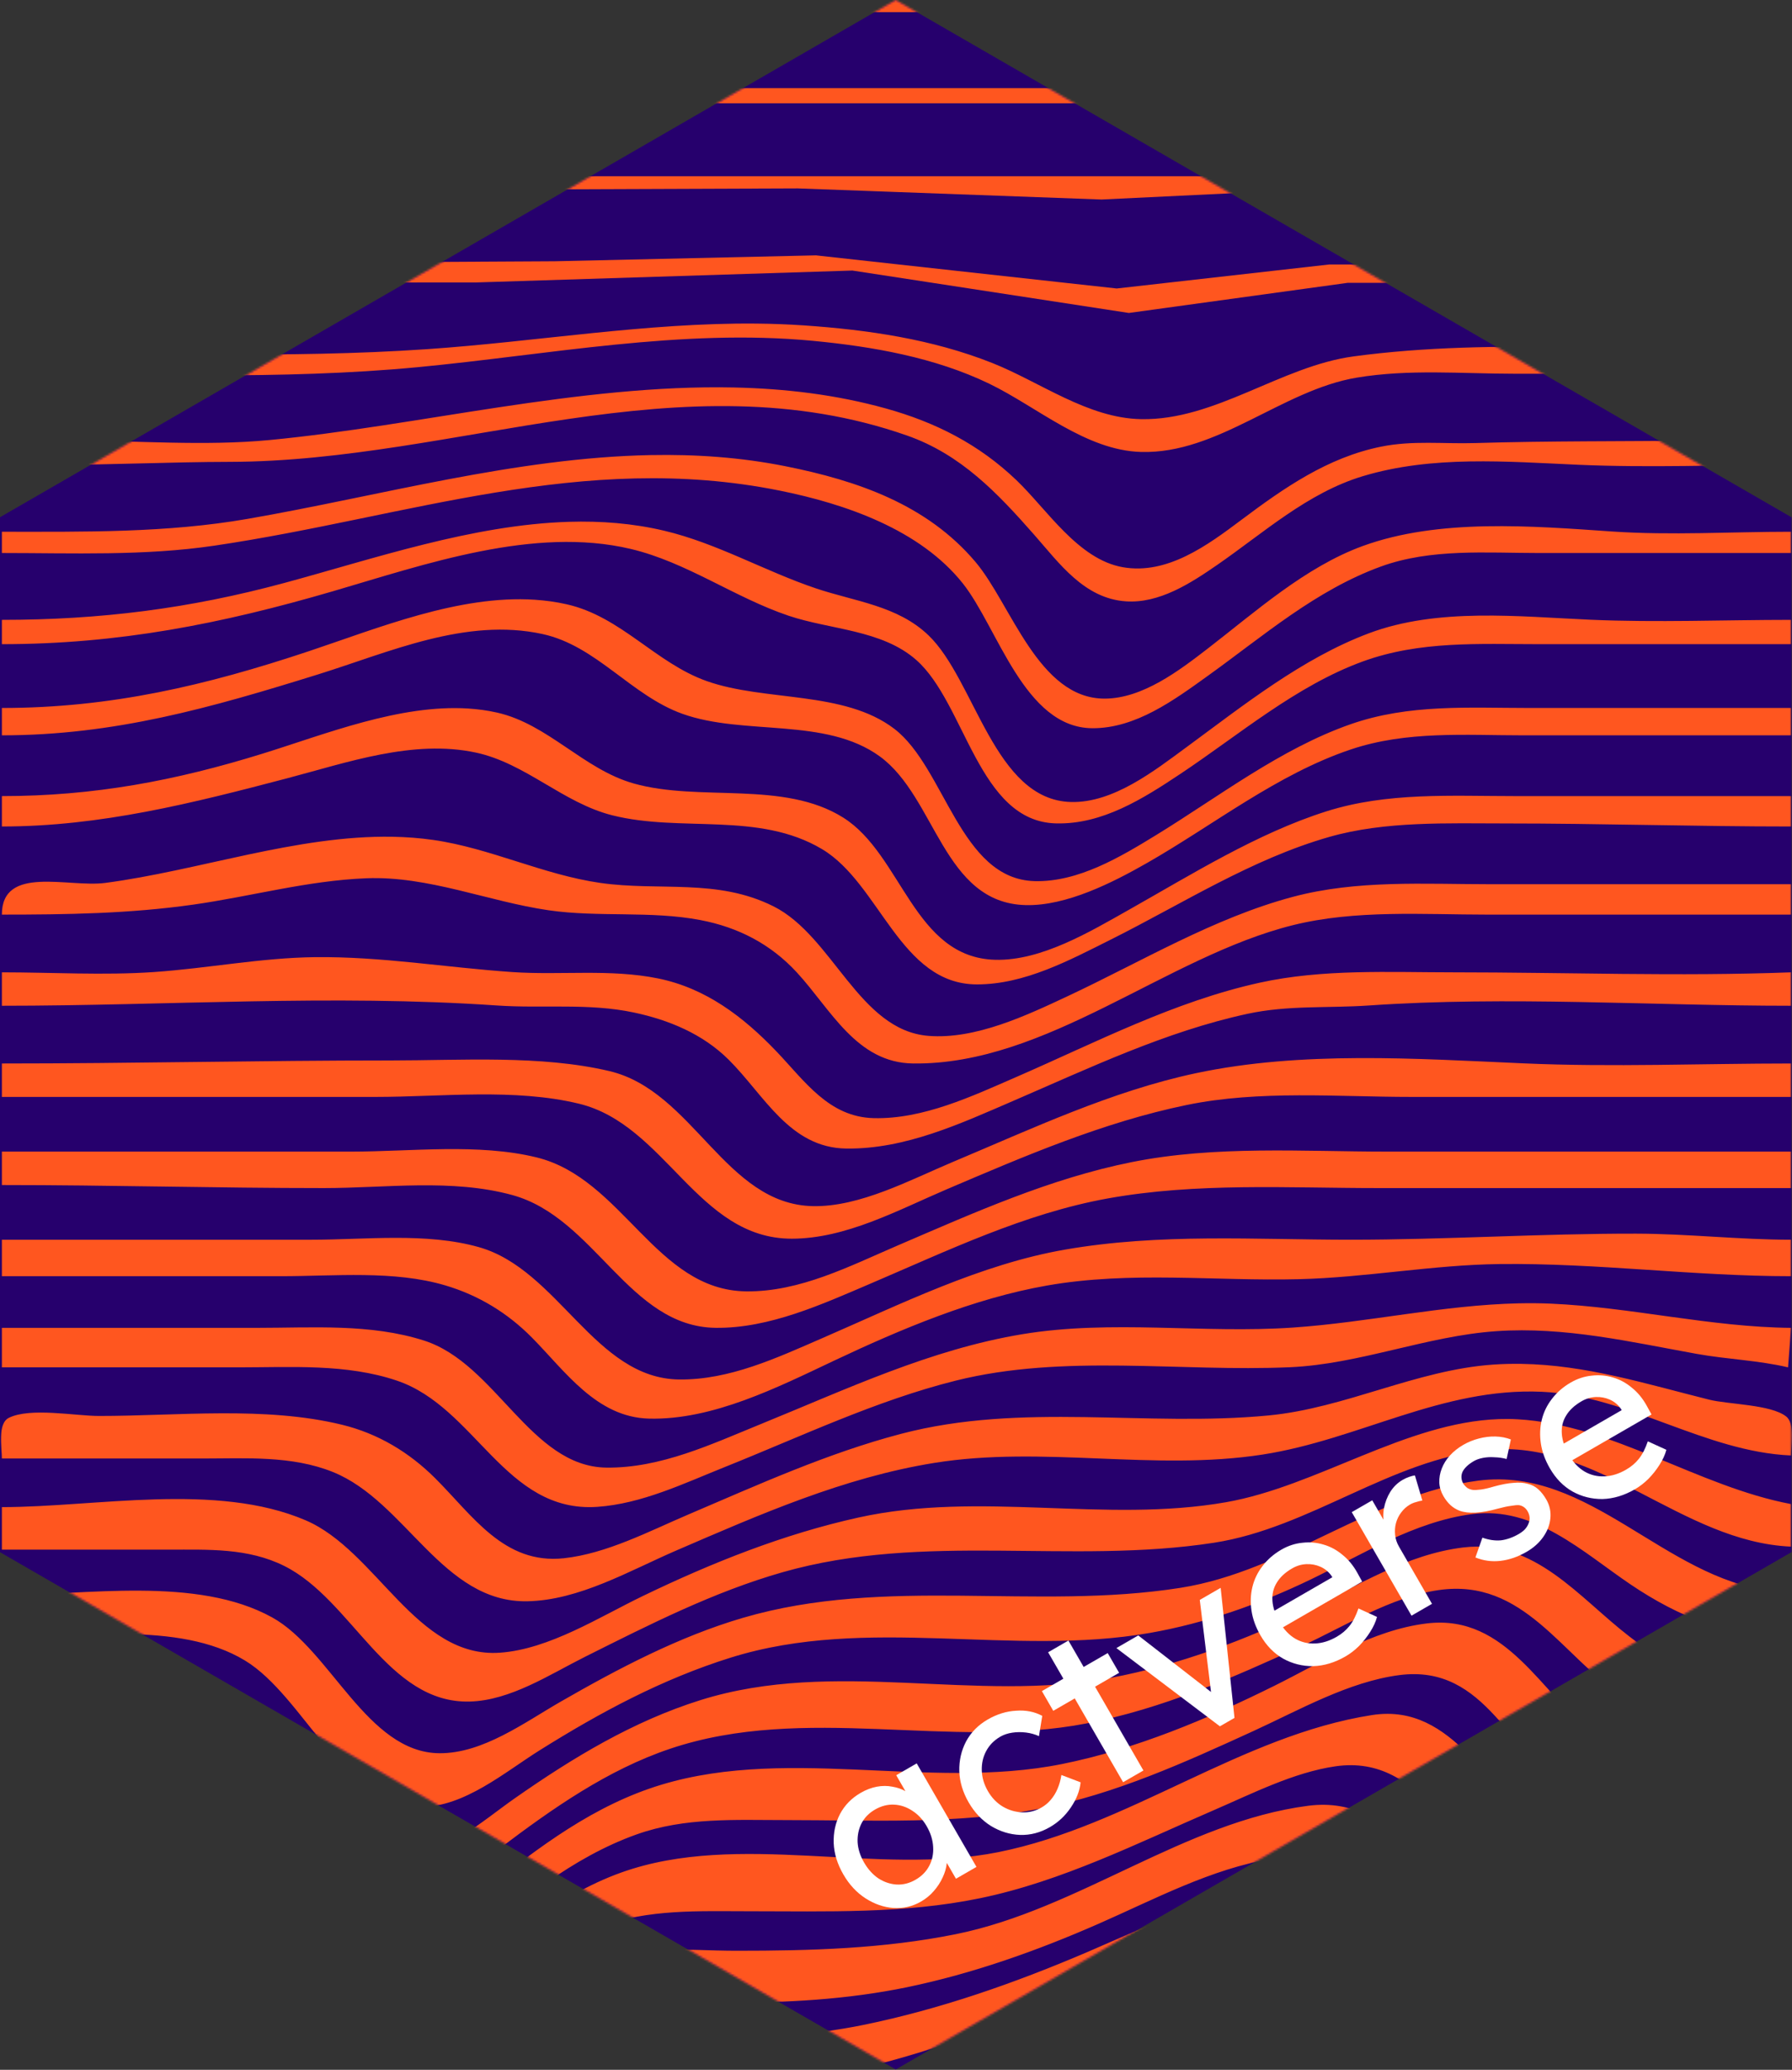 <?xml version="1.0" encoding="UTF-8" standalone="no"?>
<!-- Created with Inkscape (http://www.inkscape.org/) -->

<svg
   width="866.029"
   height="1000"
   viewBox="0 0 866.029 1000"
   version="1.1"
   id="svg1"
   xml:space="preserve"
   xmlns="http://www.w3.org/2000/svg"
   xmlns:svg="http://www.w3.org/2000/svg"><rect x="0" y="0" width="866.029" height="1000" fill="#333333" stroke="none"/><defs
     id="defs1"><linearGradient
       id="swatch711"><stop
         style="stop-color:#000000;stop-opacity:1;"
         offset="0"
         id="stop711" /></linearGradient><mask
       maskUnits="userSpaceOnUse"
       id="mask709"><path
         style="display:inline;fill:#984c0c;fill-opacity:1;stroke:none;stroke-width:2.109;stroke-dasharray:none"
         id="path710"
         d="M 587.855,394.328 405.252,499.755 222.648,394.328 222.648,183.476 405.252,78.05 587.855,183.476 Z"
         transform="matrix(2.371,0,0,2.371,-527.973,-185.081)" /></mask></defs><g
     id="layer2"
     style="display:inline"><path
       style="display:inline;fill:#26006d;fill-opacity:1;stroke:none;stroke-width:2.109;stroke-dasharray:none"
       id="path2-5-4"
       d="M 587.855,394.328 405.252,499.755 222.648,394.328 222.648,183.476 405.252,78.05 587.855,183.476 Z"
       transform="matrix(2.371,0,0,2.371,-527.973,-185.081)" /></g><g
     id="layer4"
     style="display:inline"><path
       id="path709"
       mask="url(#mask709)"
       style="display:inline;opacity:1;mix-blend-mode:hard-light;fill:#ff561f;fill-opacity:1;fill-rule:nonzero;stroke:none;stroke-width:1"
       d="M 0.908,0 V 5.873 H 865.58 V 0 Z m 0,42.572 C 3.074,55.548 38.67,49.914 49.352,49.914 H 203.496 865.58 v -7.342 z m 0,42.574 v 7.34 l 384.623,-1.463 146.805,5.369 80.742,-3.885 252.502,-0.021 V 85.146 Z M 394.34,123.373 l -126.25,2.855 -267.182,1.49 v 8.809 l 229.012,-0.059 182.037,-5.756 133.592,20.494 105.697,-14.549 214.334,-0.131 v -8.809 l -223.143,0.059 -102.762,11.607 z m -28.631,32.969 c -53.142,-0.523 -106.52,8.739 -159.277,12.352 -68.069,4.661 -137.251,1.598 -205.523,1.598 v 10.277 c 66.827,0 134.611,3.148 201.119,-3.186 62.923,-5.992 127.377,-18.757 190.846,-12.713 28.768,2.74 58.911,8.022 85.145,20.682 23.174,11.183 46.605,32.248 73.402,33.004 37.213,1.05 68.237,-29.876 104.23,-35.9 25.271,-4.23 50.853,-1.887 76.338,-1.887 h 133.592 v -10.277 c -69.09,0 -142.929,-7.336 -211.398,1.893 -35.17,4.74 -66.854,31.021 -102.762,30.326 -25.816,-0.5 -48.689,-17.932 -71.934,-27.154 -28.969,-11.493 -60.148,-16.031 -91.018,-18.145 -7.58,-0.519 -15.168,-0.794 -22.76,-0.869 z m -11.059,30.867 c -74.758,-1.591 -152.474,18.546 -224.557,25.406 -31.245,2.974 -64.028,0.25 -95.422,0.25 -6.76,0 -27.774,-3.454 -32.248,2.352 -8.695,11.282 17.646,9.393 21.973,9.393 28.899,0 57.821,-1.421 86.613,-1.469 109.651,-0.184 218.461,-50.907 327.371,-12.705 26.012,9.124 43.644,27.725 61.43,47.938 12.138,13.794 24.166,30.771 44.27,32.154 16.163,1.112 31.349,-8.751 44.041,-17.51 22.529,-15.548 43.737,-34.885 70.465,-42.945 33.649,-10.147 69.707,-7.033 104.23,-5.521 34.114,1.494 68.614,0.059 102.764,0.059 -0.222,-18.74 -31.449,-11.905 -45.51,-11.738 -35.722,0.425 -71.452,0.108 -107.225,1.191 -15.304,0.463 -30.113,-1.364 -45.451,1.744 -25.803,5.228 -46.832,19.896 -67.529,35.412 -16.221,12.16 -35.731,26.601 -57.254,22.82 -21.585,-3.792 -36.618,-27.915 -51.381,-42.031 -18.177,-17.38 -39.087,-27.986 -63.125,-34.668 -23.944,-6.656 -48.536,-9.6 -73.455,-10.131 z m -40.17,32.656 c -65.372,1.258 -131.054,19.754 -194.662,30.801 -39.53,6.865 -78.932,6.24 -118.91,6.24 v 10.275 c 34.326,0 68.724,1.476 102.762,-3.562 93.175,-13.791 177.86,-45.765 273.055,-26.605 31.742,6.389 67.842,18.785 88.572,44.85 16.968,21.334 29.74,69.806 62.635,69.965 20.951,0.101 39.547,-13.65 55.785,-25.307 26.861,-19.282 52.15,-41.374 83.678,-52.828 24.211,-8.795 51.034,-6.512 76.338,-6.512 h 121.848 v -10.275 c -28.669,0 -58.017,1.828 -86.615,-0.131 -38.459,-2.634 -83.532,-6.399 -120.379,7.023 -27.715,10.096 -51.824,31.738 -74.869,49.516 -13.804,10.648 -31.57,24.218 -49.914,24.217 -31.952,-0.002 -45.1,-45.531 -62.301,-65.945 -23.439,-27.818 -57.153,-39.381 -91.842,-46.318 -21.633,-4.326 -43.389,-5.822 -65.18,-5.402 z m -39.561,32.246 c -46.538,1.419 -94.067,17.784 -137.486,29.529 -45.925,12.423 -89.049,17.838 -136.525,17.838 v 11.744 c 56.299,0 106.051,-9.811 160.016,-25.578 44.516,-13.007 97.126,-31.495 143.867,-20.438 27.057,6.401 50.162,23.47 76.338,32.281 20.222,6.807 45.027,6.725 61.656,21.348 23.827,20.953 30.026,78.013 67.529,78.98 22.421,0.578 42.107,-11.924 60.189,-23.957 28.219,-18.778 55.899,-42.552 88.082,-54.275 27.653,-10.073 56.215,-8.361 85.146,-8.361 h 121.848 v -11.744 c -32.199,0 -64.725,1.352 -96.891,-0.057 -34.663,-1.518 -73.892,-5.955 -107.166,6.553 -32.25,12.123 -60.563,34.776 -88.082,54.992 -15.57,11.438 -35.368,26.999 -55.787,26.514 -37.171,-0.884 -46.347,-58.948 -69.002,-80.598 -14.973,-14.308 -35.506,-16.277 -54.312,-22.607 -24.823,-8.356 -47.74,-21.806 -73.4,-27.877 -15.104,-3.573 -30.507,-4.76 -46.02,-4.287 z m -16.498,37.643 c -36.651,-2.383 -75.66,13.7 -109.242,24.895 -49.683,16.561 -95.774,27.404 -148.271,27.404 v 13.211 c 54.405,0 101.141,-13.368 152.674,-29.398 34.716,-10.8 71.542,-27.626 108.635,-19.533 26.045,5.682 42.733,29.62 67.529,38.523 29.814,10.705 69.16,1.485 95.424,20.58 27.193,19.77 30.63,70.815 70.465,71.85 19.684,0.511 42.112,-10.878 58.721,-20.365 32.286,-18.443 62.827,-42.844 98.359,-54.805 27.147,-9.138 55.418,-6.852 83.678,-6.852 h 129.188 V 342.053 H 739.328 c -29.45,0 -58.367,-2.027 -86.613,7.846 -33.781,11.808 -63.694,34.996 -93.955,53.533 -17.352,10.63 -37.643,22.798 -58.721,22.273 -36.021,-0.896 -43.299,-54.747 -67.785,-73.541 -24.257,-18.619 -62.598,-13.11 -90.764,-23.125 -24.699,-8.782 -41.327,-31.114 -67.529,-37.064 -5.117,-1.162 -10.303,-1.88 -15.539,-2.221 z m -32.193,52.557 C 193.188,340.231 157.406,354.637 127.158,364.035 84.765,377.207 45.314,384.625 0.908,384.625 v 14.68 c 47.648,0 92.198,-11.277 137.994,-23.318 28.973,-7.618 60.792,-18.859 91.018,-12.4 24.149,5.16 42.183,24.357 66.062,30.338 33.289,8.337 70.684,-1.928 101.295,16.322 28.025,16.708 37.727,65.339 74.869,65.354 23,0.009 44.588,-11.612 64.594,-21.615 34.673,-17.337 68.115,-38.924 105.697,-49.648 27.055,-7.721 57.2,-6.498 85.146,-6.498 46.069,0 91.997,1.467 137.996,1.467 V 384.625 h -133.592 c -30.544,0 -61.497,-1.973 -91.018,7.383 -33.35,10.57 -65.082,30.453 -95.422,47.557 -18.731,10.559 -42.323,24.73 -64.594,24.145 -39.356,-1.035 -44.982,-50.776 -73.402,-68.67 -28.843,-18.16 -69.38,-7.5 -101.295,-16.514 -24.287,-6.859 -41.361,-28.689 -66.061,-34.252 -4.584,-1.033 -9.249,-1.666 -13.969,-1.963 z m -36.562,61.959 c -46.182,-0.816 -93.657,16.369 -138.846,22.305 -17.767,2.334 -49.894,-8.784 -49.912,15.305 31.193,0 61.545,-0.437 92.484,-4.824 28.001,-3.97 55.286,-11.628 83.68,-12.734 30.052,-1.171 58.757,11.215 88.082,15.461 24.311,3.52 49.255,0.126 73.4,4.746 18.178,3.479 33.894,11.551 46.559,25.301 16.454,17.863 28.808,43.653 56.205,43.979 64.642,0.769 122.161,-51.562 183.504,-66.826 30.238,-7.524 63.002,-5.102 93.953,-5.102 H 865.58 V 427.197 H 720.244 c -31.779,0 -64.394,-2.174 -95.422,6.1 -38.175,10.18 -73.089,31.23 -108.635,47.895 -20.075,9.412 -44.787,21.1 -67.529,19.271 -33.567,-2.698 -46.124,-48.207 -74.871,-62.592 -27.213,-13.617 -54.999,-7.194 -83.678,-11.303 -27.718,-3.971 -53.131,-16.804 -80.742,-20.762 -6.534,-0.937 -13.104,-1.421 -19.701,-1.537 z m -37.551,58.166 c -25.937,0.308 -51.937,5.432 -77.807,7.203 -24.241,1.66 -49.1,0.133 -73.4,0.133 v 16.148 c 80.255,0 159.237,-5.615 239.289,-0.133 22.084,1.512 44.186,-1.246 66.061,3.377 17.019,3.597 33.364,10.366 45.883,22.807 17.255,17.147 29.445,42.603 56.881,42.939 28.461,0.349 55.063,-11.992 80.74,-23.07 36.778,-15.868 73.686,-33.492 113.039,-42.012 19.692,-4.263 38.871,-2.682 58.723,-4.041 67.668,-4.634 136.2,0.133 204.057,0.133 v -16.148 c -54.13,2.035 -108.768,0 -162.953,0 -31.153,0 -63.351,-1.72 -93.953,5.027 -41.268,9.099 -78.952,28.764 -117.443,45.508 -21.482,9.344 -45.1,20.494 -68.998,19.908 -21.727,-0.532 -33.323,-17.937 -47.035,-32.275 -15.98,-16.711 -34.117,-30.55 -57.195,-35.227 -23.197,-4.7 -47.039,-1.47 -70.465,-3.074 -31.959,-2.189 -63.277,-7.585 -95.422,-7.203 z m 504.721,48.768 c -26.758,0.116 -53.424,1.877 -78.992,7.322 -40.784,8.685 -79.194,26.837 -117.441,42.887 -20.436,8.576 -44.82,21.764 -67.529,21.318 -42.406,-0.832 -57.775,-55.643 -98.359,-65.244 -33.126,-7.837 -71.771,-5.143 -105.697,-5.143 -62.723,0 -125.211,1.469 -187.908,1.469 v 16.148 H 181.475 c 31.874,0 67.211,-4.28 98.359,3.287 41.952,10.192 57.304,65.197 102.762,65.211 26.18,0.009 51.429,-13.837 74.871,-23.84 37.638,-16.06 75.725,-32.449 115.975,-40.748 35.248,-7.268 72.826,-3.91 108.633,-3.91 H 865.58 V 513.812 c -42.929,0 -86.304,1.819 -129.188,-0.059 -25.946,-1.136 -52.798,-2.666 -79.557,-2.551 z m -442.076,43.992 c -15.249,0.164 -30.584,1.189 -45.029,1.189 H 0.908 v 16.148 c 51.873,0 103.858,1.469 155.611,1.469 29.919,0 61.816,-4.621 91.018,3.359 40.111,10.961 56.315,63.678 98.357,64.164 25.906,0.3 51.43,-11.394 74.871,-21.396 37.198,-15.872 74.402,-33.856 114.506,-41.102 42.94,-7.758 87.184,-5.025 130.654,-5.025 h 199.654 v -17.617 h -195.25 c -41.002,0 -82.933,-3.015 -123.314,5.062 -39.523,7.906 -76.221,24.424 -113.039,40.227 -23.38,10.035 -47.396,22.535 -73.4,22.234 -43.637,-0.505 -59.664,-54.572 -101.295,-64.736 -14.107,-3.444 -29.272,-4.141 -44.521,-3.977 z m 575.949,40.826 c -46.121,-0.074 -91.983,2.936 -137.994,2.936 -46.303,0 -92.07,-3.208 -137.996,4.771 -40.892,7.105 -79.647,26.436 -117.441,42.83 -21.844,9.475 -44.673,20.176 -68.998,19.924 -40.77,-0.422 -58.443,-53.123 -96.891,-63.959 -25.407,-7.16 -54.598,-3.566 -80.742,-3.566 H 0.908 v 17.617 H 135.967 c 25.69,0 54.386,-2.932 79.273,4.457 16.145,4.793 30.118,13.331 41.949,25.322 16.073,16.289 31.176,38.366 56.408,39.029 30.824,0.811 62.43,-15.223 89.551,-28.025 32.314,-15.253 67.407,-30.045 102.762,-36.256 40.606,-7.134 80.955,-2.078 121.848,-3.08 32.318,-0.792 64.602,-6.931 96.891,-7.314 47.195,-0.561 93.814,5.867 140.932,5.867 v -17.617 c -25.024,0 -49.919,-2.895 -74.871,-2.936 z m -56.848,33.672 c -36.615,0.82 -72.463,9.2 -109.039,11.705 -43.429,2.974 -87.499,-3.946 -130.656,3.186 -44.391,7.336 -84.9,26.509 -126.25,43.342 -23.883,9.723 -48.584,21.45 -74.869,21.129 -36.646,-0.448 -53.389,-50.273 -88.082,-61.367 -25.902,-8.283 -53.901,-6.156 -80.742,-6.156 H 0.908 v 19.084 H 115.414 c 25.393,0 51.895,-1.833 76.338,6.395 38.178,12.851 52.308,64.057 96.891,61.004 21.51,-1.473 41.949,-11.363 61.656,-19.246 36.736,-14.695 73.061,-32.101 111.57,-41.73 52.287,-13.075 108.158,-4.145 161.484,-6.48 33.803,-1.48 66.083,-15.113 99.826,-17.426 33.017,-2.263 64.673,5.177 96.891,10.988 14.489,2.613 29.834,3.114 44.041,6.496 l 1.469,-19.084 c -38.764,-0.321 -77.262,-9.992 -115.975,-11.688 -5.266,-0.231 -10.513,-0.268 -15.744,-0.15 z m 1.373,29.238 c -4.458,-0.071 -8.963,0.035 -13.523,0.348 -37.252,2.554 -71.477,21.026 -108.633,24.576 -59.419,5.678 -118.976,-6.517 -177.633,8.887 -35.483,9.318 -69.109,24.598 -102.762,38.957 -18.878,8.055 -39.524,18.926 -60.189,21.146 -28.936,3.109 -44.04,-20.617 -62.281,-38.758 -12.574,-12.505 -27.577,-21.504 -44.887,-25.73 -37.239,-9.092 -79.372,-4.254 -117.441,-4.254 -11.529,0 -33.199,-4.219 -43.574,0.887 -5.617,2.764 -3.402,14.522 -3.402,19.666 H 97.797 c 21.032,0 43.19,-1.508 63.127,6.537 35.256,14.227 52.921,63.247 93.953,62.438 25.113,-0.496 49.439,-14.815 71.934,-24.521 40.35,-17.412 81.089,-35.324 124.783,-42.342 52.549,-8.44 106.07,4.108 158.547,-4.014 46.604,-7.213 86.697,-32.52 135.061,-30.336 41.714,1.883 78.593,28.975 120.379,30.77 0,-4.909 1.974,-15.38 -2.355,-18.82 -7.365,-5.852 -27.849,-5.796 -37.283,-8.154 -30.512,-7.628 -59.498,-16.786 -90.707,-17.281 z m -10.824,26.686 c -45.076,1.572 -87.928,32.443 -131.885,40.156 -58.483,10.262 -118.862,-5.583 -177.633,7.398 -36.16,7.987 -70.962,21.871 -104.23,37.926 -21.062,10.164 -45.188,25.674 -68.998,27.381 -40.419,2.898 -59.651,-49.277 -93.953,-63.967 C 104.547,716.027 46.486,728.14 0.908,728.145 v 20.553 H 81.648 c 19.069,0 38.196,-0.903 55.785,7.893 32.866,16.435 49.739,66.512 89.551,65.488 19.741,-0.508 38.632,-13.06 55.785,-21.637 30.944,-15.472 61.999,-31.302 95.422,-40.84 68.533,-19.556 139.006,-3.517 208.461,-14.244 46.514,-7.184 85.345,-40.178 132.123,-44.855 53.515,-5.351 93.64,44.444 146.805,46.727 v -20.553 c -45.174,-8.511 -86.334,-38.376 -132.123,-40.967 -3.026,-0.171 -6.042,-0.197 -9.047,-0.092 z m 0.396,29.127 c -3.409,-0.042 -6.884,0.152 -10.436,0.613 -50.886,6.613 -92.663,43.7 -143.867,51.779 -70.31,11.094 -142.142,-5.776 -211.396,14.48 -30.936,9.049 -60.251,24.496 -88.082,40.482 -17.559,10.086 -37.7,25.125 -58.721,24.949 -34.878,-0.292 -52.578,-50.001 -80.742,-65.596 C 95.066,761.245 41.339,770.717 0.908,770.717 v 20.553 c 35.915,0 85.37,-8.461 117.441,10.959 28.957,17.534 47.754,70.75 85.146,70.75 20.956,0 40.481,-16.814 57.254,-27.318 29.347,-18.379 59.302,-34.481 92.486,-44.836 65.913,-20.568 135.846,-0.189 202.588,-11.926 26.9,-4.731 53.254,-14.021 77.805,-25.9 24.774,-11.987 50.045,-27.885 77.807,-31.492 30.103,-3.912 53.354,18.258 76.338,33.824 23.928,16.206 48.732,25.939 77.807,25.939 V 769.25 c -53.537,-0.148 -89.646,-53.875 -140.773,-54.506 z m -11.041,32.477 c -2.188,0.008 -4.431,0.145 -6.734,0.428 -27.202,3.339 -50.654,18.313 -74.869,30.029 -30.395,14.707 -62.175,26.71 -95.422,32.965 -65.472,12.318 -133.3,-9.592 -198.186,10.734 -32.648,10.228 -61.686,27.818 -89.549,47.287 -16.199,11.319 -34.888,28.568 -55.785,28.277 C 157.431,896.444 142.899,845.634 116.883,827.639 84.742,805.407 37.851,813.291 0.908,813.291 v 22.02 c 34.098,0 76.397,-6.8 105.697,14.574 25.323,18.473 44.69,72.072 79.273,72.029 20.672,-0.025 40.165,-17.198 55.785,-29.01 25.28,-19.116 51.903,-37.835 82.211,-48.027 64.945,-21.84 135.086,0.523 201.121,-12.215 36.634,-7.067 70.523,-21.966 104.23,-37.441 20.974,-9.629 42.873,-23.657 66.061,-26.998 41.294,-5.95 59.49,32.147 89.557,51.902 25.047,16.457 52.051,15.186 80.736,15.186 v -22.02 c -26.439,0 -51.165,-3.539 -73.402,-19.146 -25.082,-17.604 -45.585,-47.04 -78.412,-46.924 z m -16.916,36.742 c -2.387,-0.051 -4.861,0.072 -7.434,0.387 -26.292,3.221 -50.097,18.474 -73.402,30.045 -32.381,16.076 -67.194,30.717 -102.762,37.873 -65.279,13.134 -136.499,-10.069 -199.654,11.957 -31.574,11.012 -57.876,31.807 -83.678,52.416 -13.494,10.778 -31.456,27.676 -49.912,27.908 -13.205,0.166 -23.35,-10.332 -31.189,-19.688 C 134.483,907.754 122.812,887.52 105.133,873.502 74.446,849.169 37.09,855.863 0.908,855.863 v 23.488 c 36.301,0 70.454,-4.192 99.805,21.197 22.482,19.447 40.612,68.798 74.891,68.326 20.046,-0.276 35.613,-16.63 49.912,-28.711 24.955,-21.084 51.012,-42.812 82.211,-53.914 23.281,-8.284 47.658,-6.898 71.934,-6.898 41.007,0 82.865,2.219 123.314,-5.584 35.739,-6.894 69.832,-22.366 102.762,-37.441 22.088,-10.112 46.078,-23.838 70.467,-27.016 42.403,-5.524 53.169,38.922 83.678,57.611 30.37,18.604 71.757,12.43 105.699,12.43 v -23.488 c -29.899,0 -63.23,3.879 -89.551,-13.359 -27.334,-17.901 -43.371,-57.78 -79.18,-58.541 z m -26.266,44.055 c -2.436,-0.004 -4.963,0.187 -7.594,0.598 -63.285,9.884 -117.311,53.577 -180.568,66.227 -58.626,11.723 -125.409,-10.384 -182.035,9.787 -32.068,11.423 -57.367,34.552 -82.629,56.559 -12.529,10.914 -28.65,28.223 -46.559,28.223 -32.05,0 -52.568,-49.872 -73.408,-68.697 C 70.466,896.03 35.224,898.438 0.908,898.438 v 24.955 c 30.599,-0.084 60.149,-4.406 85.145,17.871 18.79,16.747 32.171,37.915 49.914,55.525 8.589,8.524 19.392,17.75 32.297,17.432 20.372,-0.503 36.352,-18.983 49.855,-31.969 21.143,-20.333 44.078,-41.206 71.99,-51.439 23.392,-8.576 47.434,-7.42 71.934,-7.42 37.38,0 74.78,1.3 111.57,-6.291 39.557,-8.162 76.197,-26.668 113.039,-42.566 18.456,-7.964 38.663,-18.275 58.723,-21.166 43.178,-6.222 56.429,42.81 89.549,59.383 37.688,18.858 89.708,10.641 130.656,10.641 V 898.438 c -34.889,0 -81.401,7.976 -113.039,-9.564 -29.6,-16.41 -45.418,-60.788 -81.957,-60.855 z m -30.188,43.957 c -2.631,-0.056 -5.371,0.091 -8.234,0.463 -59.632,7.749 -111.097,50.127 -170.293,62.041 -35.02,7.048 -70.088,8 -105.697,8 -25.475,0 -48.838,-3.436 -73.402,5.967 -28.576,10.938 -51.17,34.038 -71.875,55.689 -10.978,11.48 -23.653,28.353 -41.164,28.973 -33.767,1.194 -56.966,-46.542 -78.055,-66.512 C 64.682,941.035 35.871,941.01 0.908,941.01 v 24.957 c 33.705,0 60.732,2.486 86.613,26.555 21.689,20.17 47.243,64.197 80.742,64.197 22.068,0 35.965,-20.135 48.869,-34.967 17.687,-20.329 38.518,-40.024 64.17,-49.576 22.713,-8.458 45.562,-5.025 68.996,-4.748 29.113,0.344 59.509,-1.42 88.082,-7.338 31.866,-6.6 62.718,-17.565 92.486,-30.621 26.684,-11.703 54.702,-26.669 83.678,-31.393 42.923,-6.997 63.661,48.226 99.826,62.82 17.657,7.126 37.153,5.07 55.785,5.07 h 95.424 v -24.957 h -82.211 c -18.253,0 -37.218,1.323 -54.316,-6.33 -34.437,-15.414 -49.197,-61.864 -88.656,-62.705 z m -31.723,44.215 c -29.488,1.67 -57.02,15.754 -83.678,27.129 -34.618,14.771 -70.249,27.272 -107.168,34.885 -26.743,5.515 -54.969,6.848 -82.209,6.848 -22.581,0 -44.936,-2.23 -66.062,7.137 -20.88,9.257 -37.782,26.091 -51.154,44.244 -9.989,13.56 -20.647,32.59 -38.395,36.615 -16.154,3.664 -33.513,-6.744 -45.51,-16.447 -25.622,-20.724 -45.362,-52.568 -76.338,-65.863 -12.654,-5.431 -27.415,-7.03 -41.104,-7.096 -4.022,-0.019 -11.764,-0.967 -14.641,2.516 -3.978,4.816 -1.508,17.883 -1.508,23.852 30.597,0 54.422,3.539 79.273,23 28.706,22.48 59.587,64.155 99.826,63.586 24.225,-0.343 35.107,-21.679 46.529,-39.609 10.762,-16.894 24.123,-32.463 43.02,-40.424 23.149,-9.753 48.956,-5.975 73.402,-6.574 21.948,-0.538 44.611,-4.527 66.062,-9.096 38.386,-8.175 74.947,-22.768 111.57,-36.467 18.109,-6.773 36.461,-15.809 55.785,-18.57 48.49,-6.928 65.232,45.328 105.697,58.65 23.415,7.709 49.064,6.971 73.402,6.971 36.749,0 73.445,-1.467 110.104,-1.467 v -24.957 h -96.891 c -23.096,0 -47.087,0.98 -68.998,-7.436 -34.544,-13.268 -50.968,-63.695 -91.018,-61.426 z m -37.766,46.582 c -2.956,0.014 -6.023,0.238 -9.213,0.699 -27.508,3.973 -54.901,17.083 -80.74,26.828 -28.097,10.596 -57.351,19.385 -86.615,26.092 -19.732,4.522 -39.977,8.249 -60.189,9.633 -22.619,1.549 -46.121,-0.65 -67.529,8.377 -36,15.181 -37.105,74.444 -80.742,75.353 -43.249,0.901 -77.603,-41.688 -110.102,-64.004 -24.191,-16.611 -46.48,-18.127 -74.869,-18.127 v 26.426 c 26.22,0 47.247,2.686 70.465,15.961 38.164,21.821 73.074,60.11 120.379,60.113 20.328,0 37.333,-9.313 48.607,-26.162 11.72,-17.516 16.872,-38.796 38.006,-47.916 12.536,-5.41 27.78,-3.913 41.105,-5.182 20.271,-1.93 40.378,-5.682 60.189,-10.371 52.792,-12.495 103.629,-39.109 157.08,-47.457 50.713,-7.92 71.917,44.3 115.975,56.377 26.055,7.142 54.013,4.637 80.742,4.637 H 865.58 V 1027.623 H 748.137 c -23.538,0 -49.151,2.122 -71.934,-4.914 C 634.757,1009.909 615.244,962.565 570.908,962.771 Z m -36.838,45.645 c -2.936,-0.031 -5.957,0.144 -9.074,0.549 -47.029,6.111 -92.262,28.825 -137.996,40.85 -20.375,5.357 -40.865,10.006 -61.656,13.404 -13.683,2.236 -28.365,2.677 -41.105,8.627 -34.838,16.27 -35.591,68.238 -82.211,68.811 -56.458,0.694 -93.473,-40.1 -142.398,-61.023 -19.361,-8.28 -37.979,-9.435 -58.721,-9.435 v 27.892 c 15.364,0 30.556,-0.654 45.508,3.564 57.893,16.334 99.51,57.378 162.951,56.619 20.45,-0.244 41.369,-9.131 55.766,-23.504 13.592,-13.57 23.904,-31.712 41.125,-41.225 20.796,-11.488 49.144,-14.086 71.934,-20.619 38.387,-11.004 77.724,-27.971 117.443,-33.133 50.991,-6.626 75.779,43.675 121.848,53.871 20.225,4.476 39.769,3.159 60.188,4.557 62.273,4.264 125.426,-0.131 187.91,-0.131 v -27.892 H 726.115 c -26.278,0 -55.076,2.928 -80.74,-3.639 -42.403,-10.849 -67.261,-57.673 -111.305,-58.143 z m -39.904,45.748 c -27.293,0 -53.5,11.682 -79.273,19.102 -32.063,9.23 -71.111,15.681 -99.826,33.068 -32.55,19.709 -49.113,51.879 -89.551,58.918 -65.593,11.417 -113.906,-30.415 -173.227,-48.025 -16.665,-4.947 -34.195,-4.457 -51.381,-4.457 v 27.893 c 79.619,0 148.74,55.976 229.012,42.453 42.709,-7.195 70.074,-33.032 105.699,-54.762 36.192,-22.076 89.093,-41.291 132.123,-40.461 44.119,0.851 72.872,43.433 115.975,50.935 35.955,6.258 72.493,2.27 108.635,1.84 57.724,-0.687 115.5,-0.01 173.229,-0.01 v -27.889 H 701.16 c -30.837,0 -63.639,3.199 -93.955,-3.246 -42.888,-9.117 -68.649,-55.359 -113.039,-55.359 z m -42.572,51.266 c -84.83,0 -140.512,73.165 -220.205,85.971 -61.043,9.809 -111.269,-17.941 -168.824,-31.309 -20.414,-4.741 -40.846,-4.75 -61.656,-4.75 v 29.361 c 22.226,0 44.1,-0.409 66.061,3.559 55.547,10.036 105.351,29.799 162.951,22.447 37.051,-4.729 71.159,-20.109 104.23,-36.645 25.114,-12.557 53.347,-28.859 82.211,-28.998 48.965,-0.236 87.101,34.746 135.059,39.387 35.175,3.404 70.423,0.25 105.699,0.25 h 208.461 v -29.361 H 680.607 c -34.822,0 -71.207,3.012 -105.699,-2.096 -45.274,-6.704 -77.662,-47.816 -123.314,-47.816 z m -41.105,57.385 c -39.445,2.511 -74.193,23.013 -110.102,37.377 -27.848,11.139 -56.77,18.123 -86.615,20.963 -55.448,5.277 -106.833,-21.039 -161.482,-21.777 -11.377,-0.154 -39.545,-7.463 -49.027,0.047 -5.529,4.379 -2.354,22.819 -2.354,29.32 27.405,0 54.938,-1.012 82.209,1.717 47.439,4.746 92.977,15.816 140.932,11.246 55.766,-5.314 108.479,-34.803 164.42,-34.982 43.003,-0.138 84.618,18.937 127.719,21.889 38.765,2.655 78.578,0.131 117.441,0.131 h 231.951 v -29.361 c -68.958,0 -137.944,-1.578 -206.994,-1.467 -34.888,0.056 -70.774,4.542 -105.697,1.219 -23.518,-2.238 -45.445,-7.069 -67.529,-15.623 -23.706,-9.182 -48.627,-22.368 -74.871,-20.697 z m -33.764,61.535 c -57.588,0 -114.037,23.797 -171.76,27.75 -39.161,2.682 -78.612,-6.199 -117.443,-9.895 -28.369,-2.7 -58.109,-0.25 -86.613,-0.25 v 30.83 l 110.102,0.057 104.23,4.289 124.783,-11.688 127.719,7.318 397.838,0.024 v -30.83 c -114.628,0 -230.484,4.957 -344.988,-0.057 -48.141,-2.108 -95.925,-17.549 -143.867,-17.549 z m -35.234,54.307 -117.441,7.318 -223.141,-1.447 v 0 32.297 H 865.58 v -32.297 l -406.646,-0.023 z M 0.908,1327.102 v 32.297 H 865.58 v -32.297 z" /></g><g
     id="layer3"
     style="display:inline"><path
       style="font-size:110px;font-family:'Lexend Deca';-inkscape-font-specification:'Lexend Deca';text-align:center;letter-spacing:0px;word-spacing:0px;text-anchor:middle;fill:#ffffff;stroke-width:6.117"
       d="m -73.878,1018.181 q -7.15,0 -13.09,-3.96 -5.83,-3.96 -9.35,-10.78 -3.52,-6.82 -3.52,-15.4 0,-8.69 3.52,-15.4 3.63,-6.82 9.68,-10.67 6.16,-3.85 13.75,-3.85 4.51,0 8.25,1.32 3.74,1.32 6.49,3.74 2.86,2.31 4.62,5.39 1.87,3.08 2.31,6.6 l -2.53,-0.88 v -14.96 h 11.44 v 57.75 h -11.44 v -13.75 l 2.64,-0.77 q -0.66,2.97 -2.75,5.83 -1.98,2.75 -5.17,4.95 -3.08,2.2 -6.93,3.52 -3.74,1.32 -7.92,1.32 z m 2.97,-10.45 q 5.17,0 9.13,-2.53 3.96,-2.53 6.16,-6.93 2.31,-4.51 2.31,-10.23 0,-5.61 -2.31,-10.01 -2.2,-4.4 -6.16,-6.93 -3.96,-2.53 -9.13,-2.53 -5.06,0 -9.02,2.53 -3.85,2.53 -6.16,6.93 -2.2,4.4 -2.2,10.01 0,5.72 2.2,10.23 2.31,4.4 6.16,6.93 3.96,2.53 9.02,2.53 z m 68.97,10.45 q -8.03,0 -14.41,-3.96 -6.27,-3.96 -10.01,-10.78 -3.63,-6.82 -3.63,-15.29 0,-8.47 3.63,-15.29 3.74,-6.82 10.01,-10.78 6.38,-3.96 14.41,-3.96 7.7,0 13.97,3.19 6.38,3.08 9.68,8.47 l -6.27,7.7 q -1.76,-2.53 -4.51,-4.62 -2.75,-2.09 -5.83,-3.3 -3.08,-1.21 -5.94,-1.21 -5.28,0 -9.46,2.64 -4.07,2.53 -6.49,7.04 -2.42,4.51 -2.42,10.12 0,5.61 2.53,10.12 2.53,4.4 6.71,7.04 4.18,2.64 9.24,2.64 2.97,0 5.72,-0.99 2.86,-0.99 5.5,-2.97 2.64,-1.98 4.95,-4.84 l 6.27,7.7 q -3.52,4.95 -10.12,8.14 -6.49,3.19 -13.53,3.19 z m 41.47,-1.1 v -72.49 h 11.33 v 72.49 z m -11.99,-46.75 v -11 h 36.74 v 11 z m 66,46.75 -24.42,-57.75 h 12.21 l 17.6,43.23 -2.09,0.99 18.81,-44.22 h 11.66 l -25.63,57.75 z m 69.41,1.1 q -8.91,0 -15.84,-3.74 -6.82,-3.85 -10.78,-10.45 -3.85,-6.6 -3.85,-15.18 0,-6.82 2.2,-12.43 2.2,-5.61 6.05,-9.68 3.96,-4.18 9.35,-6.38 5.5,-2.31 11.88,-2.31 5.61,0 10.45,2.2 4.84,2.09 8.36,5.83 3.63,3.74 5.5,8.91 1.98,5.06 1.87,11.11 l -0.11,4.84 h -47.19 l -2.53,-9.02 h 39.93 l -1.65,1.87 v -2.64 q -0.33,-3.63 -2.42,-6.49 -2.09,-2.86 -5.28,-4.51 -3.19,-1.65 -6.93,-1.65 -5.94,0 -10.01,2.31 -4.07,2.2 -6.16,6.6 -2.09,4.29 -2.09,10.67 0,6.05 2.53,10.56 2.53,4.4 7.15,6.82 4.62,2.42 10.67,2.42 4.29,0 7.92,-1.43 3.74,-1.43 8.03,-5.17 l 5.72,8.03 q -2.64,2.64 -6.49,4.62 -3.74,1.98 -8.03,3.19 -4.18,1.1 -8.25,1.1 z m 37.51,-1.1 v -57.75 h 11.44 v 18.15 l -1.1,-4.4 q 1.21,-4.18 4.07,-7.59 2.97,-3.41 6.71,-5.39 3.85,-1.98 7.92,-1.98 1.87,0 3.52,0.33 1.76,0.33 2.75,0.77 l -2.97,12.32 q -1.32,-0.55 -2.97,-0.88 -1.54,-0.44 -3.08,-0.44 -2.97,0 -5.72,1.21 -2.64,1.1 -4.73,3.19 -1.98,1.98 -3.19,4.73 -1.21,2.64 -1.21,5.83 v 31.9 z m 63.58,1.1 q -7.26,0 -13.09,-2.53 -5.83,-2.53 -9.68,-7.48 l 7.7,-6.6 q 3.3,3.85 7.15,5.61 3.96,1.65 8.91,1.65 1.98,0 3.63,-0.44 1.76,-0.55 2.97,-1.54 1.32,-0.99 1.98,-2.31 0.66,-1.43 0.66,-3.08 0,-2.86 -2.09,-4.62 -1.1,-0.77 -3.52,-1.65 -2.31,-0.99 -6.05,-1.98 -6.38,-1.65 -10.45,-3.74 -4.07,-2.09 -6.27,-4.73 -1.65,-2.09 -2.42,-4.51 -0.77,-2.53 -0.77,-5.5 0,-3.63 1.54,-6.6 1.65,-3.08 4.4,-5.28 2.86,-2.31 6.6,-3.52 3.85,-1.21 8.14,-1.21 4.07,0 8.03,1.1 4.07,1.1 7.48,3.19 3.41,2.09 5.72,4.95 l -6.49,7.15 q -2.09,-2.09 -4.62,-3.63 -2.42,-1.65 -4.95,-2.53 -2.53,-0.88 -4.62,-0.88 -2.31,0 -4.18,0.44 -1.87,0.44 -3.19,1.32 -1.21,0.88 -1.87,2.2 -0.66,1.32 -0.66,2.97 0.11,1.43 0.66,2.75 0.66,1.21 1.76,2.09 1.21,0.88 3.63,1.87 2.42,0.99 6.16,1.87 5.5,1.43 9.02,3.19 3.63,1.65 5.72,3.85 2.2,2.09 3.08,4.84 0.88,2.75 0.88,6.16 0,4.95 -2.86,8.91 -2.75,3.85 -7.48,6.05 -4.73,2.2 -10.56,2.2 z m 60.39,0 q -8.91,0 -15.84,-3.74 -6.82,-3.85 -10.78,-10.45 -3.85,-6.6 -3.85,-15.18 0,-6.82 2.2,-12.43 2.2,-5.61 6.05,-9.68 3.96,-4.18 9.35,-6.38 5.5,-2.31 11.88,-2.31 5.61,0 10.45,2.2 4.84,2.09 8.36,5.83 3.63,3.74 5.5,8.91 1.98,5.06 1.87,11.11 l -0.11,4.84 h -47.19 l -2.53,-9.02 h 39.93 l -1.65,1.87 v -2.64 q -0.33,-3.63 -2.42,-6.49 -2.09,-2.86 -5.28,-4.51 -3.19,-1.65 -6.93,-1.65 -5.94,0 -10.01,2.31 -4.07,2.2 -6.16,6.6 -2.09,4.29 -2.09,10.67 0,6.05 2.53,10.56 2.53,4.4 7.15,6.82 4.62,2.42 10.67,2.42 4.29,0 7.92,-1.43 3.74,-1.43 8.03,-5.17 l 5.72,8.03 q -2.64,2.64 -6.49,4.62 -3.74,1.98 -8.03,3.19 -4.18,1.1 -8.25,1.1 z"
       id="text14"
       transform="rotate(-30)"
       aria-label="actverse" /></g><g
     id="layer1"
     style="display:none"><path
       style="display:inline;fill:none;fill-opacity:1;stroke:#ff00ff;stroke-width:0.422;stroke-dasharray:none;stroke-opacity:1"
       id="path2-5-5"
       d="M 587.855,394.328 405.252,499.755 222.648,394.328 222.648,183.476 405.252,78.05 587.855,183.476 Z"
       transform="matrix(2.369,0,0,2.369,-526.863,-184.29)" /><path
       style="display:inline;fill:none;fill-opacity:1;stroke:#ff00ff;stroke-width:0.426;stroke-dasharray:none;stroke-opacity:1"
       id="path2-5-5-2"
       d="M 587.855,394.328 405.252,499.755 222.648,394.328 222.648,183.476 405.252,78.05 587.855,183.476 Z"
       transform="matrix(2.345,0,0,2.345,-517.253,-177.439)" /><path
       style="display:inline;fill:none;fill-opacity:1;stroke:#ff00ff;stroke-width:0.431;stroke-dasharray:none;stroke-opacity:1"
       id="path2-5-5-2-7"
       d="M 587.855,394.328 405.252,499.755 222.648,394.328 222.648,183.476 405.252,78.05 587.855,183.476 Z"
       transform="matrix(2.321,0,0,2.321,-507.644,-170.588)" /><path
       style="display:inline;fill:none;fill-opacity:1;stroke:#ff00ff;stroke-width:0.435;stroke-dasharray:none;stroke-opacity:1"
       id="path2-5-5-2-7-6"
       d="M 587.855,394.328 405.252,499.755 222.648,394.328 222.648,183.476 405.252,78.05 587.855,183.476 Z"
       transform="matrix(2.297,0,0,2.297,-498.034,-163.737)" /><path
       style="display:inline;fill:none;fill-opacity:1;stroke:#ff00ff;stroke-width:0.44;stroke-dasharray:none;stroke-opacity:1"
       id="path2-5-5-2-7-6-6"
       d="M 587.855,394.328 405.252,499.755 222.648,394.328 222.648,183.476 405.252,78.05 587.855,183.476 Z"
       transform="matrix(2.274,0,0,2.274,-488.424,-156.886)" /><path
       style="display:inline;fill:none;fill-opacity:1;stroke:#ff00ff;stroke-width:0.444;stroke-dasharray:none;stroke-opacity:1"
       id="path2-5-5-2-7-6-6-9"
       d="M 587.855,394.328 405.252,499.755 222.648,394.328 222.648,183.476 405.252,78.05 587.855,183.476 Z"
       transform="matrix(2.25,0,0,2.25,-478.814,-150.036)" /><path
       style="display:inline;fill:none;fill-opacity:1;stroke:#ff00ff;stroke-width:0.449;stroke-dasharray:none;stroke-opacity:1"
       id="path2-5-5-2-7-6-6-9-3"
       d="M 587.855,394.328 405.252,499.755 222.648,394.328 222.648,183.476 405.252,78.05 587.855,183.476 Z"
       transform="matrix(2.226,0,0,2.226,-469.204,-143.185)" /><path
       style="display:inline;fill:none;fill-opacity:1;stroke:#ff00ff;stroke-width:0.454;stroke-dasharray:none;stroke-opacity:1"
       id="path2-5-5-2-7-6-6-9-3-2"
       d="M 587.855,394.328 405.252,499.755 222.648,394.328 222.648,183.476 405.252,78.05 587.855,183.476 Z"
       transform="matrix(2.203,0,0,2.203,-459.594,-136.334)" /><path
       style="display:inline;fill:none;fill-opacity:1;stroke:#ff00ff;stroke-width:0.459;stroke-dasharray:none;stroke-opacity:1"
       id="path2-5-5-2-7-6-6-9-3-2-7"
       d="M 587.855,394.328 405.252,499.755 222.648,394.328 222.648,183.476 405.252,78.05 587.855,183.476 Z"
       transform="matrix(2.179,0,0,2.179,-449.984,-129.483)" /><path
       style="display:inline;fill:none;fill-opacity:1;stroke:#ff00ff;stroke-width:0.464;stroke-dasharray:none;stroke-opacity:1"
       id="path2-5-5-2-7-6-6-9-3-2-7-2"
       d="M 587.855,394.328 405.252,499.755 222.648,394.328 222.648,183.476 405.252,78.05 587.855,183.476 Z"
       transform="matrix(2.155,0,0,2.155,-440.374,-122.632)" /><path
       style="display:inline;fill:none;fill-opacity:1;stroke:#ff00ff;stroke-width:0.469;stroke-dasharray:none;stroke-opacity:1"
       id="path2-5-5-2-7-6-6-9-3-2-7-2-9"
       d="M 587.855,394.328 405.252,499.755 222.648,394.328 222.648,183.476 405.252,78.05 587.855,183.476 Z"
       transform="matrix(2.131,0,0,2.131,-430.765,-115.782)" /><path
       style="display:inline;fill:none;fill-opacity:1;stroke:#ff00ff;stroke-width:0.474;stroke-dasharray:none;stroke-opacity:1"
       id="path2-5-5-2-7-6-6-9-3-2-7-2-9-4"
       d="M 587.855,394.328 405.252,499.755 222.648,394.328 222.648,183.476 405.252,78.05 587.855,183.476 Z"
       transform="matrix(2.108,0,0,2.108,-421.155,-108.931)" /><path
       style="display:inline;fill:none;fill-opacity:1;stroke:#ff00ff;stroke-width:0.48;stroke-dasharray:none;stroke-opacity:1"
       id="path2-5-5-2-7-6-6-9-3-2-7-2-9-4-6"
       d="M 587.855,394.328 405.252,499.755 222.648,394.328 222.648,183.476 405.252,78.05 587.855,183.476 Z"
       transform="matrix(2.084,0,0,2.084,-411.545,-102.08)" /><path
       style="display:inline;fill:none;fill-opacity:1;stroke:#ff00ff;stroke-width:0.485;stroke-dasharray:none;stroke-opacity:1"
       id="path2-5-5-2-7-6-6-9-3-2-7-2-9-4-6-3"
       d="M 587.855,394.328 405.252,499.755 222.648,394.328 222.648,183.476 405.252,78.05 587.855,183.476 Z"
       transform="matrix(2.06,0,0,2.06,-401.935,-95.229)" /><path
       style="display:inline;fill:none;fill-opacity:1;stroke:#ff00ff;stroke-width:0.491;stroke-dasharray:none;stroke-opacity:1"
       id="path2-5-5-2-7-6-6-9-3-2-7-2-9-4-6-3-1"
       d="M 587.855,394.328 405.252,499.755 222.648,394.328 222.648,183.476 405.252,78.05 587.855,183.476 Z"
       transform="matrix(2.037,0,0,2.037,-392.325,-88.378)" /><path
       style="display:inline;fill:none;fill-opacity:1;stroke:#ff00ff;stroke-width:0.497;stroke-dasharray:none;stroke-opacity:1"
       id="path2-5-5-2-7-6-6-9-3-2-7-2-9-4-6-3-1-7"
       d="M 587.855,394.328 405.252,499.755 222.648,394.328 222.648,183.476 405.252,78.05 587.855,183.476 Z"
       transform="matrix(2.013,0,0,2.013,-382.715,-81.528)" /><path
       style="display:inline;fill:none;fill-opacity:1;stroke:#ff00ff;stroke-width:0.503;stroke-dasharray:none;stroke-opacity:1"
       id="path2-5-5-2-7-6-6-9-3-2-7-2-9-4-6-3-1-7-9"
       d="M 587.855,394.328 405.252,499.755 222.648,394.328 222.648,183.476 405.252,78.05 587.855,183.476 Z"
       transform="matrix(1.989,0,0,1.989,-373.105,-74.677)" /><path
       style="display:inline;fill:none;fill-opacity:1;stroke:#ff00ff;stroke-width:0.509;stroke-dasharray:none;stroke-opacity:1"
       id="path2-5-5-2-7-6-6-9-3-2-7-2-9-4-6-3-1-7-9-5"
       d="M 587.855,394.328 405.252,499.755 222.648,394.328 222.648,183.476 405.252,78.05 587.855,183.476 Z"
       transform="matrix(1.965,0,0,1.965,-363.495,-67.826)" /><path
       style="display:inline;fill:none;fill-opacity:1;stroke:#ff00ff;stroke-width:0.515;stroke-dasharray:none;stroke-opacity:1"
       id="path2-5-5-2-7-6-6-9-3-2-7-2-9-4-6-3-1-7-9-5-7"
       d="M 587.855,394.328 405.252,499.755 222.648,394.328 222.648,183.476 405.252,78.05 587.855,183.476 Z"
       transform="matrix(1.942,0,0,1.942,-353.885,-60.975)" /><path
       style="display:inline;fill:none;fill-opacity:1;stroke:#ff00ff;stroke-width:0.521;stroke-dasharray:none;stroke-opacity:1"
       id="path2-5-5-2-7-6-6-9-3-2-7-2-9-4-6-3-1-7-9-5-7-0"
       d="M 587.855,394.328 405.252,499.755 222.648,394.328 222.648,183.476 405.252,78.05 587.855,183.476 Z"
       transform="matrix(1.918,0,0,1.918,-344.276,-54.124)" /><path
       style="display:inline;fill:none;fill-opacity:1;stroke:#ff00ff;stroke-width:0.528;stroke-dasharray:none;stroke-opacity:1"
       id="path2-5-5-2-7-6-6-9-3-2-7-2-9-4-6-3-1-7-9-5-7-0-8"
       d="M 587.855,394.328 405.252,499.755 222.648,394.328 222.648,183.476 405.252,78.05 587.855,183.476 Z"
       transform="matrix(1.894,0,0,1.894,-334.666,-47.274)" /><path
       style="display:inline;fill:none;fill-opacity:1;stroke:#ff00ff;stroke-width:0.535;stroke-dasharray:none;stroke-opacity:1"
       id="path2-5-5-2-7-6-6-9-3-2-7-2-9-4-6-3-1-7-9-5-7-0-8-1"
       d="M 587.855,394.328 405.252,499.755 222.648,394.328 222.648,183.476 405.252,78.05 587.855,183.476 Z"
       transform="matrix(1.871,0,0,1.871,-325.056,-40.423)" /><path
       style="display:inline;fill:none;fill-opacity:1;stroke:#ff00ff;stroke-width:0.541;stroke-dasharray:none;stroke-opacity:1"
       id="path2-5-5-2-7-6-6-9-3-2-7-2-9-4-6-3-1-7-9-5-7-0-8-1-0"
       d="M 587.855,394.328 405.252,499.755 222.648,394.328 222.648,183.476 405.252,78.05 587.855,183.476 Z"
       transform="matrix(1.847,0,0,1.847,-315.446,-33.572)" /><path
       style="display:inline;fill:none;fill-opacity:1;stroke:#ff00ff;stroke-width:0.548;stroke-dasharray:none;stroke-opacity:1"
       id="path2-5-5-2-7-6-6-9-3-2-7-2-9-4-6-3-1-7-9-5-7-0-8-1-0-2"
       d="M 587.855,394.328 405.252,499.755 222.648,394.328 222.648,183.476 405.252,78.05 587.855,183.476 Z"
       transform="matrix(1.823,0,0,1.823,-305.836,-26.721)" /><path
       style="display:inline;fill:none;fill-opacity:1;stroke:#ff00ff;stroke-width:0.556;stroke-dasharray:none;stroke-opacity:1"
       id="path2-5-5-2-7-6-6-9-3-2-7-2-9-4-6-3-1-7-9-5-7-0-8-1-0-2-9"
       d="M 587.855,394.328 405.252,499.755 222.648,394.328 222.648,183.476 405.252,78.05 587.855,183.476 Z"
       transform="matrix(1.799,0,0,1.799,-296.226,-19.87)" /><path
       style="display:inline;fill:none;fill-opacity:1;stroke:#ff00ff;stroke-width:0.563;stroke-dasharray:none;stroke-opacity:1"
       id="path2-5-5-2-7-6-6-9-3-2-7-2-9-4-6-3-1-7-9-5-7-0-8-1-0-2-9-8"
       d="M 587.855,394.328 405.252,499.755 222.648,394.328 222.648,183.476 405.252,78.05 587.855,183.476 Z"
       transform="matrix(1.776,0,0,1.776,-286.616,-13.02)" /><path
       style="display:inline;fill:none;fill-opacity:1;stroke:#ff00ff;stroke-width:0.571;stroke-dasharray:none;stroke-opacity:1"
       id="path2-5-5-2-7-6-6-9-3-2-7-2-9-4-6-3-1-7-9-5-7-0-8-1-0-2-9-8-6"
       d="M 587.855,394.328 405.252,499.755 222.648,394.328 222.648,183.476 405.252,78.05 587.855,183.476 Z"
       transform="matrix(1.752,0,0,1.752,-277.006,-6.169)" /><path
       style="display:inline;fill:none;fill-opacity:1;stroke:#ff00ff;stroke-width:0.579;stroke-dasharray:none;stroke-opacity:1"
       id="path2-5-5-2-7-6-6-9-3-2-7-2-9-4-6-3-1-7-9-5-7-0-8-1-0-2-9-8-6-1"
       d="M 587.855,394.328 405.252,499.755 222.648,394.328 222.648,183.476 405.252,78.05 587.855,183.476 Z"
       transform="matrix(1.728,0,0,1.728,-267.397,0.682)" /><path
       style="display:inline;fill:none;fill-opacity:1;stroke:#ff00ff;stroke-width:0.587;stroke-dasharray:none;stroke-opacity:1"
       id="path2-5-5-2-7-6-6-9-3-2-7-2-9-4-6-3-1-7-9-5-7-0-8-1-0-2-9-8-6-1-9"
       d="M 587.855,394.328 405.252,499.755 222.648,394.328 222.648,183.476 405.252,78.05 587.855,183.476 Z"
       transform="matrix(1.705,0,0,1.705,-257.787,7.533)" /><path
       style="display:inline;fill:none;fill-opacity:1;stroke:#ff00ff;stroke-width:0.595;stroke-dasharray:none;stroke-opacity:1"
       id="path2-5-5-2-7-6-6-9-3-2-7-2-9-4-6-3-1-7-9-5-7-0-8-1-0-2-9-8-6-1-9-7"
       d="M 587.855,394.328 405.252,499.755 222.648,394.328 222.648,183.476 405.252,78.05 587.855,183.476 Z"
       transform="matrix(1.681,0,0,1.681,-248.177,14.384)" /><path
       style="display:inline;fill:none;fill-opacity:1;stroke:#ff00ff;stroke-width:0.603;stroke-dasharray:none;stroke-opacity:1"
       id="path2-5-5-2-7-6-6-9-3-2-7-2-9-4-6-3-1-7-9-5-7-0-8-1-0-2-9-8-6-1-9-7-5"
       d="M 587.855,394.328 405.252,499.755 222.648,394.328 222.648,183.476 405.252,78.05 587.855,183.476 Z"
       transform="matrix(1.657,0,0,1.657,-238.567,21.235)" /></g></svg>
